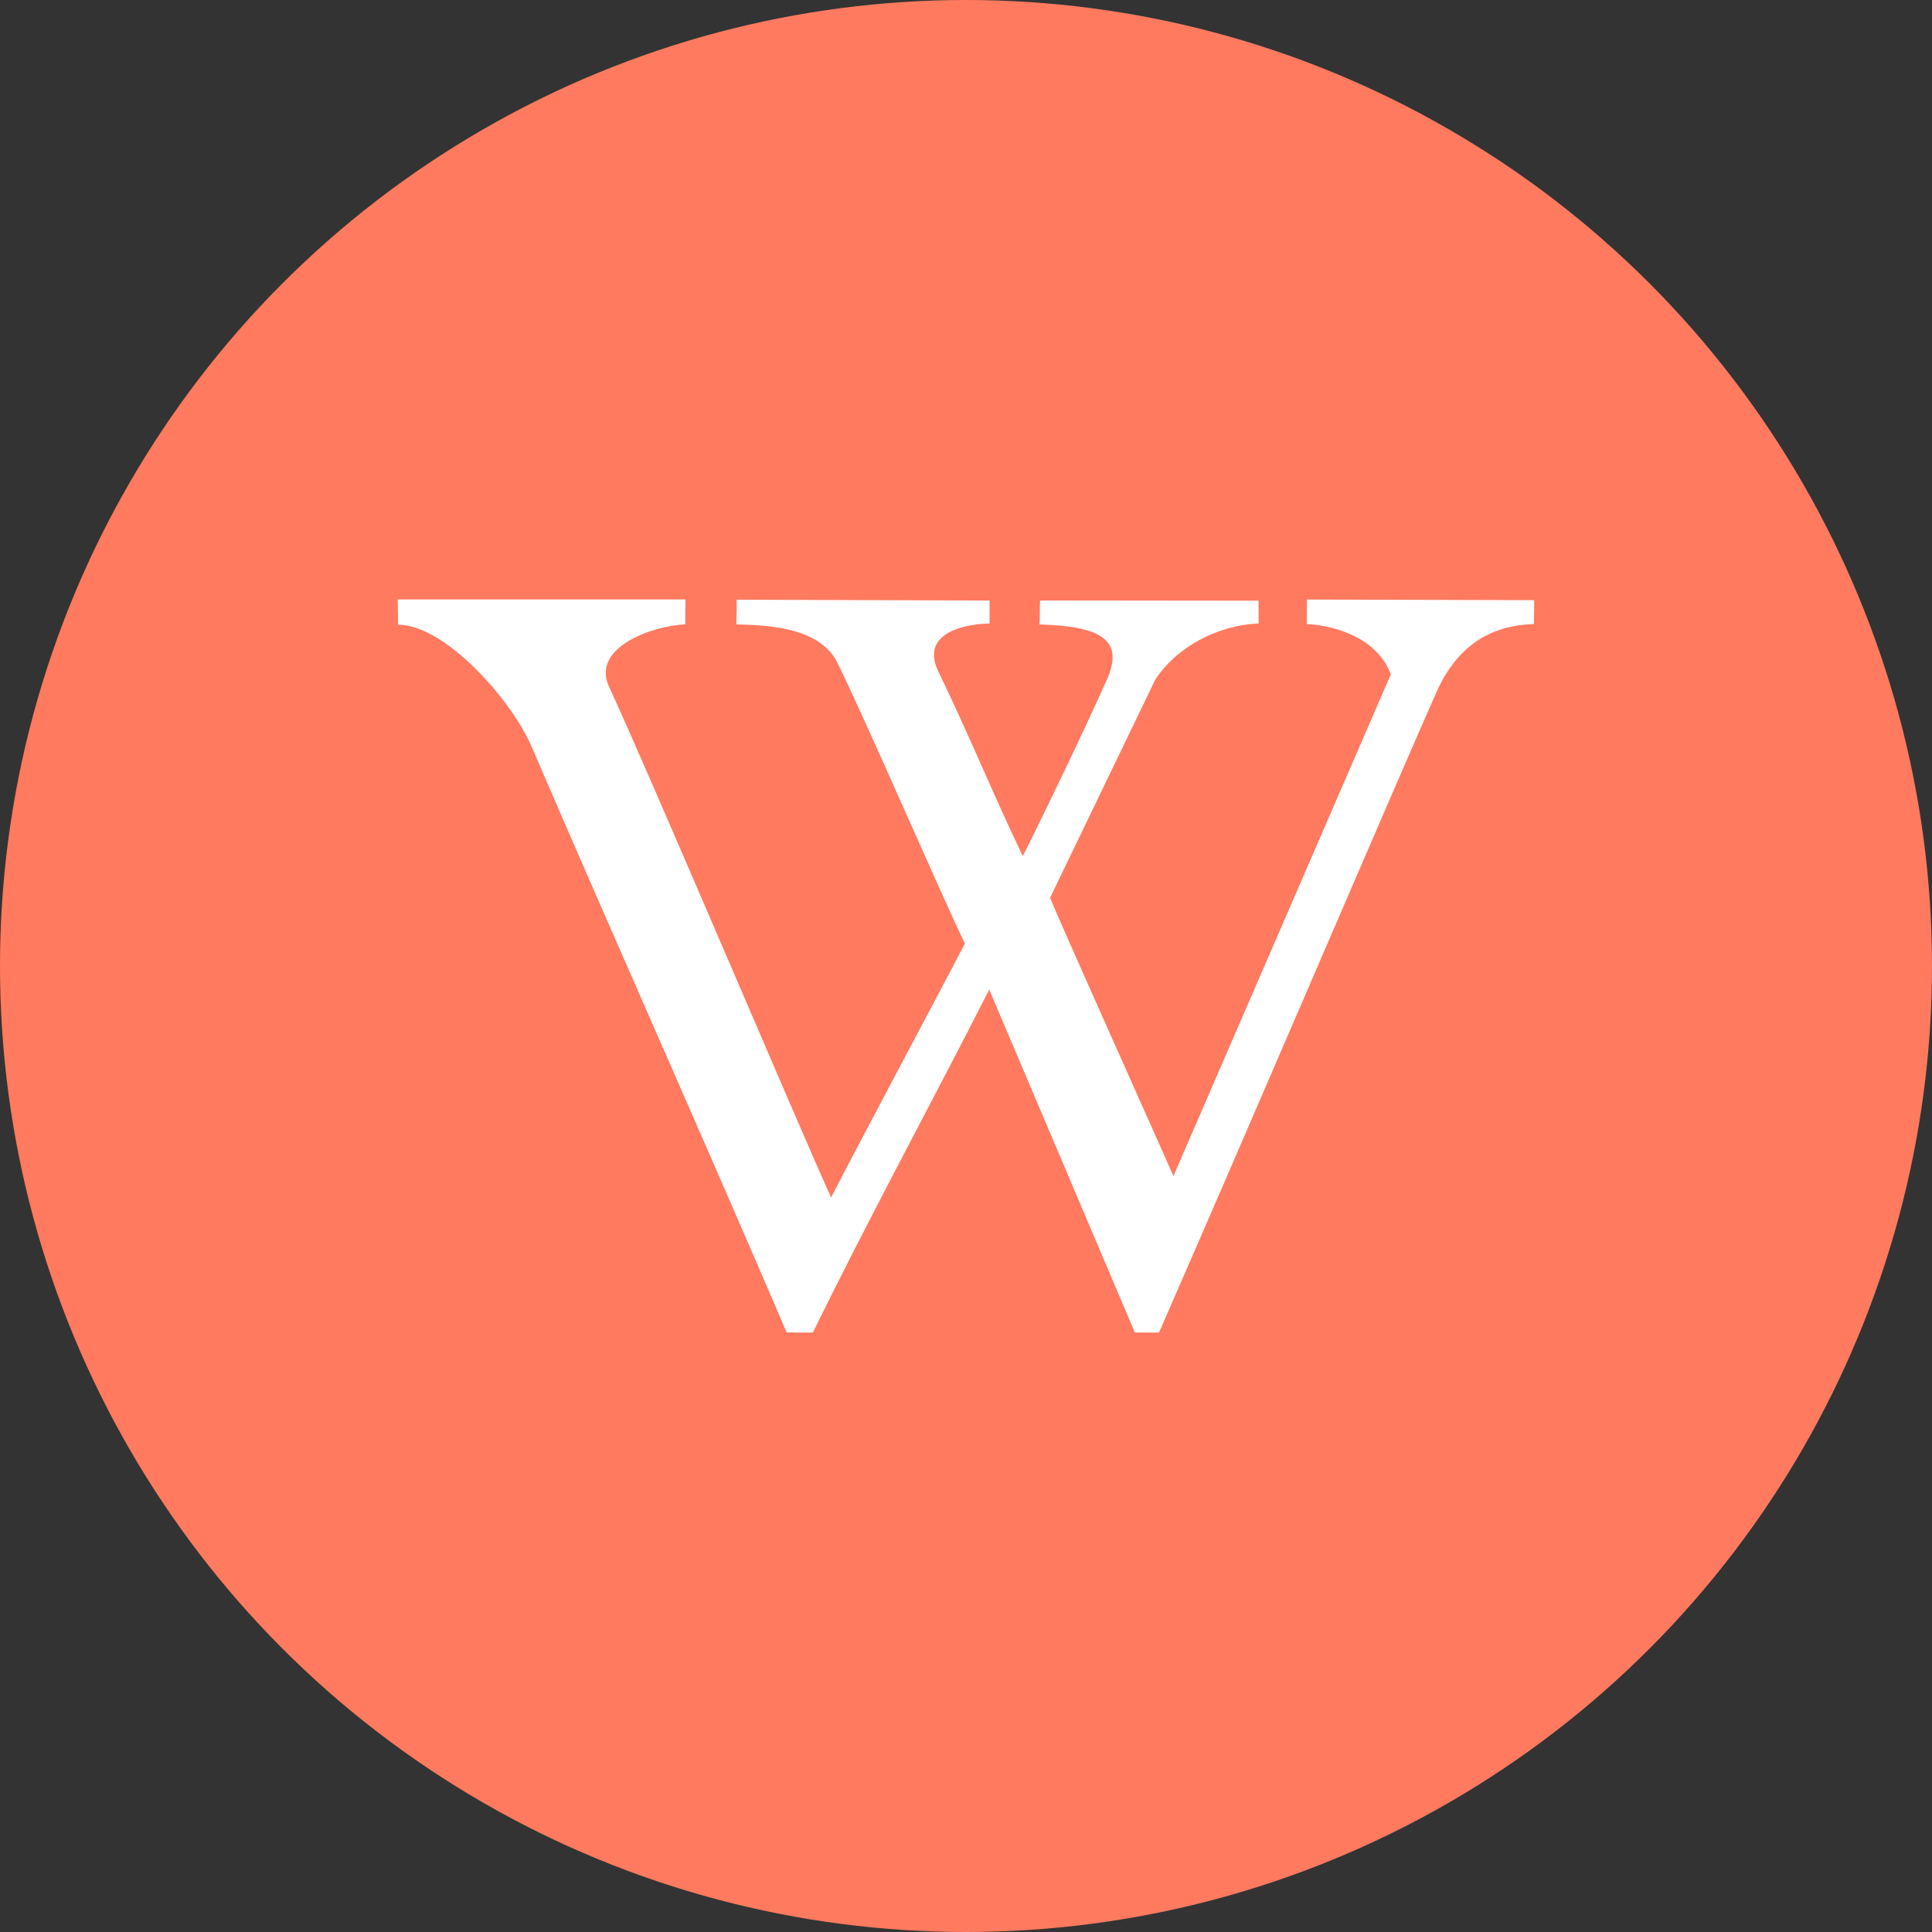 <svg width="34" height="34" viewBox="0 0 34 34" fill="none" xmlns="http://www.w3.org/2000/svg">
<rect x="0" y="0" width="34" height="34" fill="#333333" stroke="none"/>
<circle cx="17" cy="17" r="17" fill="#FF7A5F"/>
<path d="M26.994 10.562L23 10.551C22.999 10.696 22.999 10.87 22.996 10.984C23.336 10.992 24.204 11.151 24.477 11.866L20.65 20.698C20.463 20.26 18.683 16.307 18.48 15.799L20.331 11.96C20.713 11.376 21.443 11 22.15 10.972L22.148 10.571L18.304 10.567C18.295 10.669 18.305 10.883 18.291 10.989C19.375 11.019 19.762 11.261 19.502 11.909C19.074 12.883 18.174 14.729 17.999 15.066C17.449 13.916 17.099 13.031 16.5 11.789C16.242 11.213 16.812 10.989 17.415 10.972V10.568L12.964 10.554C12.968 10.744 12.96 10.85 12.96 10.989C13.581 10.998 14.386 11.065 14.707 11.605C15.132 12.434 16.552 15.724 16.981 16.605C16.433 17.656 15.103 20.142 14.626 21.075C13.943 19.559 11.417 13.591 10.703 12.051C10.437 11.394 11.464 11.015 12.059 10.987L12.063 10.549L7 10.549C7.001 10.681 7.006 10.898 7.006 10.995C7.827 10.987 9.027 12.336 9.37 13.174C10.847 16.603 12.372 20.012 13.842 23.444C13.843 23.45 14.303 23.456 14.308 23.446C15.27 21.477 16.394 19.408 17.409 17.416L19.971 23.449C19.971 23.45 20.395 23.452 20.397 23.45C22.021 19.739 24.455 14.043 25.251 12.245C25.575 11.477 26.117 11.008 26.994 10.982L27 10.583L26.994 10.562Z" fill="white"/>
</svg>
